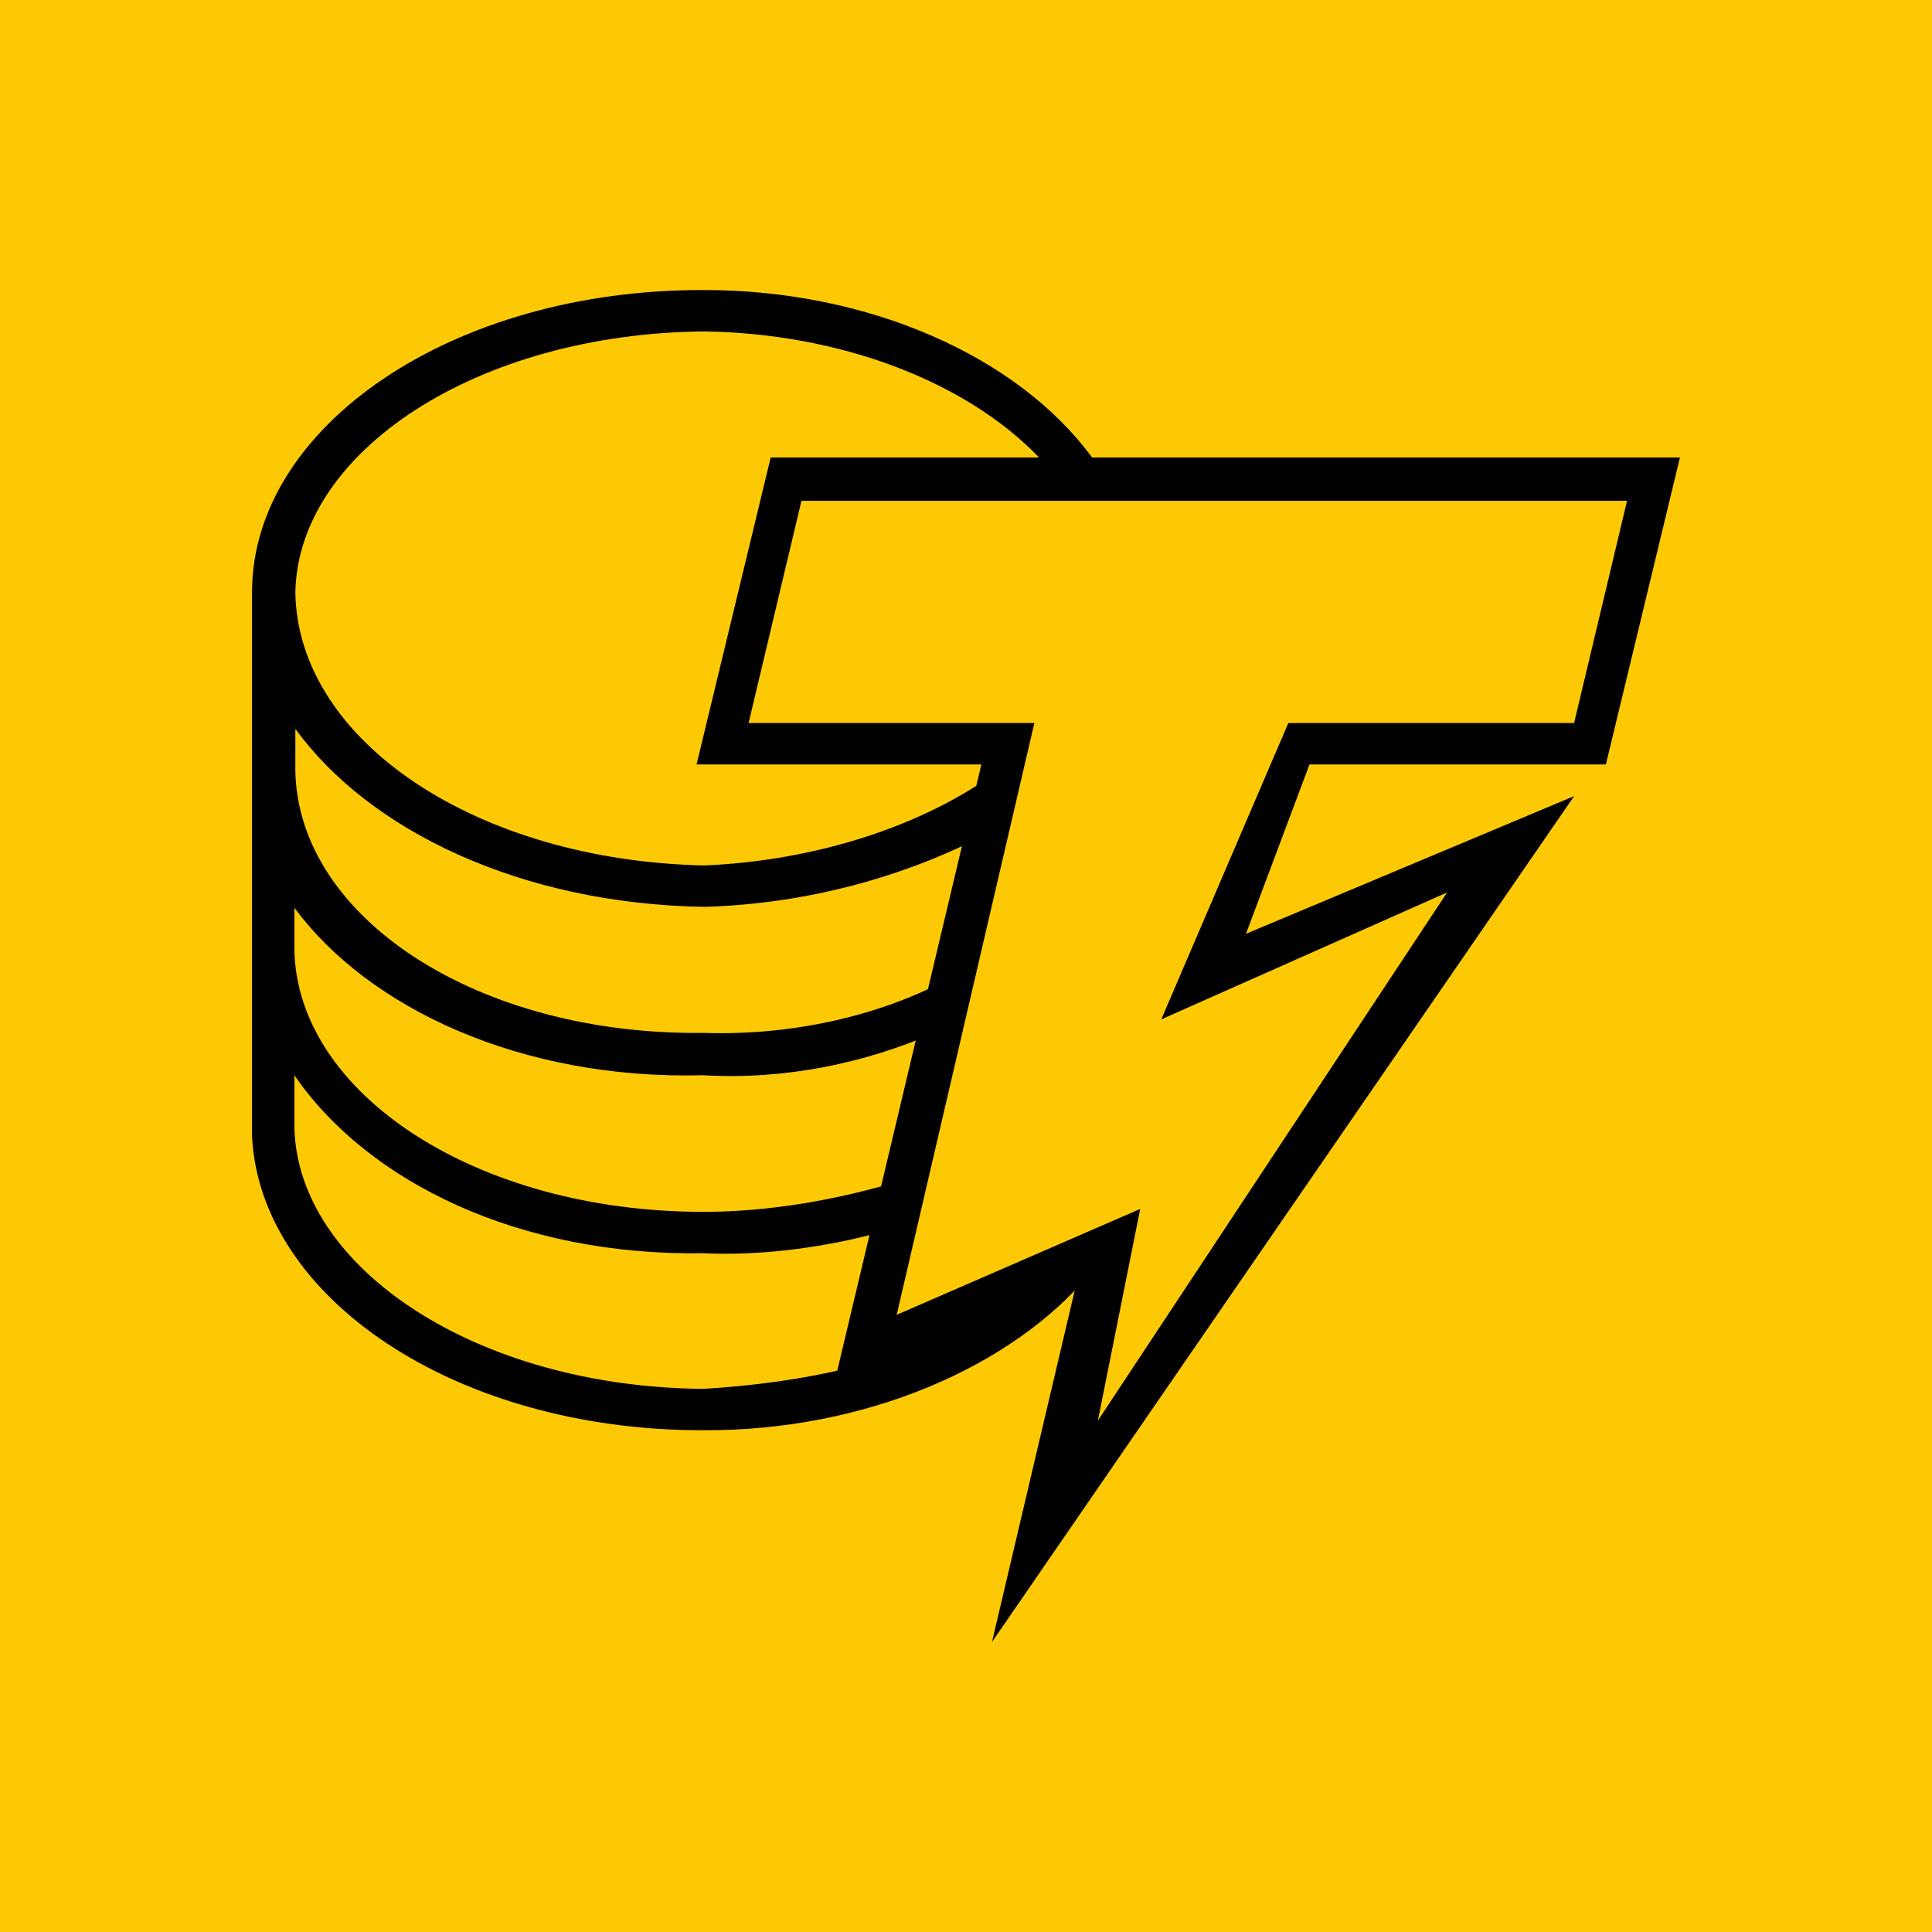 <?xml version="1.0" encoding="UTF-8" standalone="no"?><!DOCTYPE svg PUBLIC "-//W3C//DTD SVG 1.1//EN" "http://www.w3.org/Graphics/SVG/1.1/DTD/svg11.dtd"><svg width="100%" height="100%" viewBox="0 0 24 24" version="1.1" xmlns="http://www.w3.org/2000/svg" xmlns:xlink="http://www.w3.org/1999/xlink" xml:space="preserve" xmlns:serif="http://www.serif.com/" style="fill-rule:evenodd;clip-rule:evenodd;stroke-linejoin:round;stroke-miterlimit:2;"><rect x="0" y="0" width="24" height="24" style="fill:#ebebeb;"/><g><rect x="0" y="0" width="24" height="24" style="fill:#fdc904;"/><g id="Atoms_x2F_Icons_x2F_logos_x2F_CT-GY-icon"><g id="Group"><path id="Shape" d="M13.542,15.819l-2.988,1.303l-0,-0.132c-0.574,0.144 -1.22,0.228 -1.817,0.263c-2.821,-0.023 -5.044,-1.506 -5.08,-3.251l-0,-0.645c0.92,1.338 2.809,2.247 5.08,2.211c0.765,0.036 1.554,-0.084 2.211,-0.263l0.263,-0.645c-0.777,0.239 -1.637,0.394 -2.474,0.394c-2.821,0 -5.044,-1.47 -5.08,-3.251l-0,-0.526c0.92,1.243 2.809,2.14 5.08,2.08c1.028,0.06 2.02,-0.156 2.869,-0.526l0.131,-0.646c-0.825,0.431 -1.889,0.682 -2.988,0.646c-2.821,0.036 -5.044,-1.435 -5.08,-3.251l-0,-0.526c0.92,1.267 2.809,2.175 5.08,2.211c1.291,-0.036 2.51,-0.383 3.514,-0.908l0.131,-0.777c-0.908,0.669 -2.235,1.111 -3.645,1.171c-2.821,-0.06 -5.044,-1.542 -5.08,-3.383c0.024,-1.757 2.259,-3.227 5.08,-3.251c1.673,0.024 3.239,0.61 4.159,1.566l0.096,0.155l0.657,0l-0.095,-0.155c-0.921,-1.255 -2.773,-2.08 -4.817,-2.08c-3.132,-0.012 -5.618,1.697 -5.618,3.753l-0,6.766c0.107,2.008 2.534,3.645 5.594,3.645c2.02,0.012 3.849,-0.788 4.817,-1.948Z" style="fill-rule:nonzero;"/><path id="Shape_1_" d="M12.323,20.397l1.052,-4.47l-3.025,1.314l1.841,-7.745l-3.538,-0l0.921,-3.813l11.295,-0l-0.92,3.813l-3.682,-0l-0.789,2.104l4.076,-1.71l-7.231,10.507Zm1.841,-5.379l-0.526,2.63l4.339,-6.562l-3.551,1.577l1.578,-3.681l3.55,-0l0.658,-2.761l-10.256,-0l-0.657,2.761l3.55,-0l-1.71,7.351l3.025,-1.315Z" style="fill-rule:nonzero;"/></g></g></g></svg>